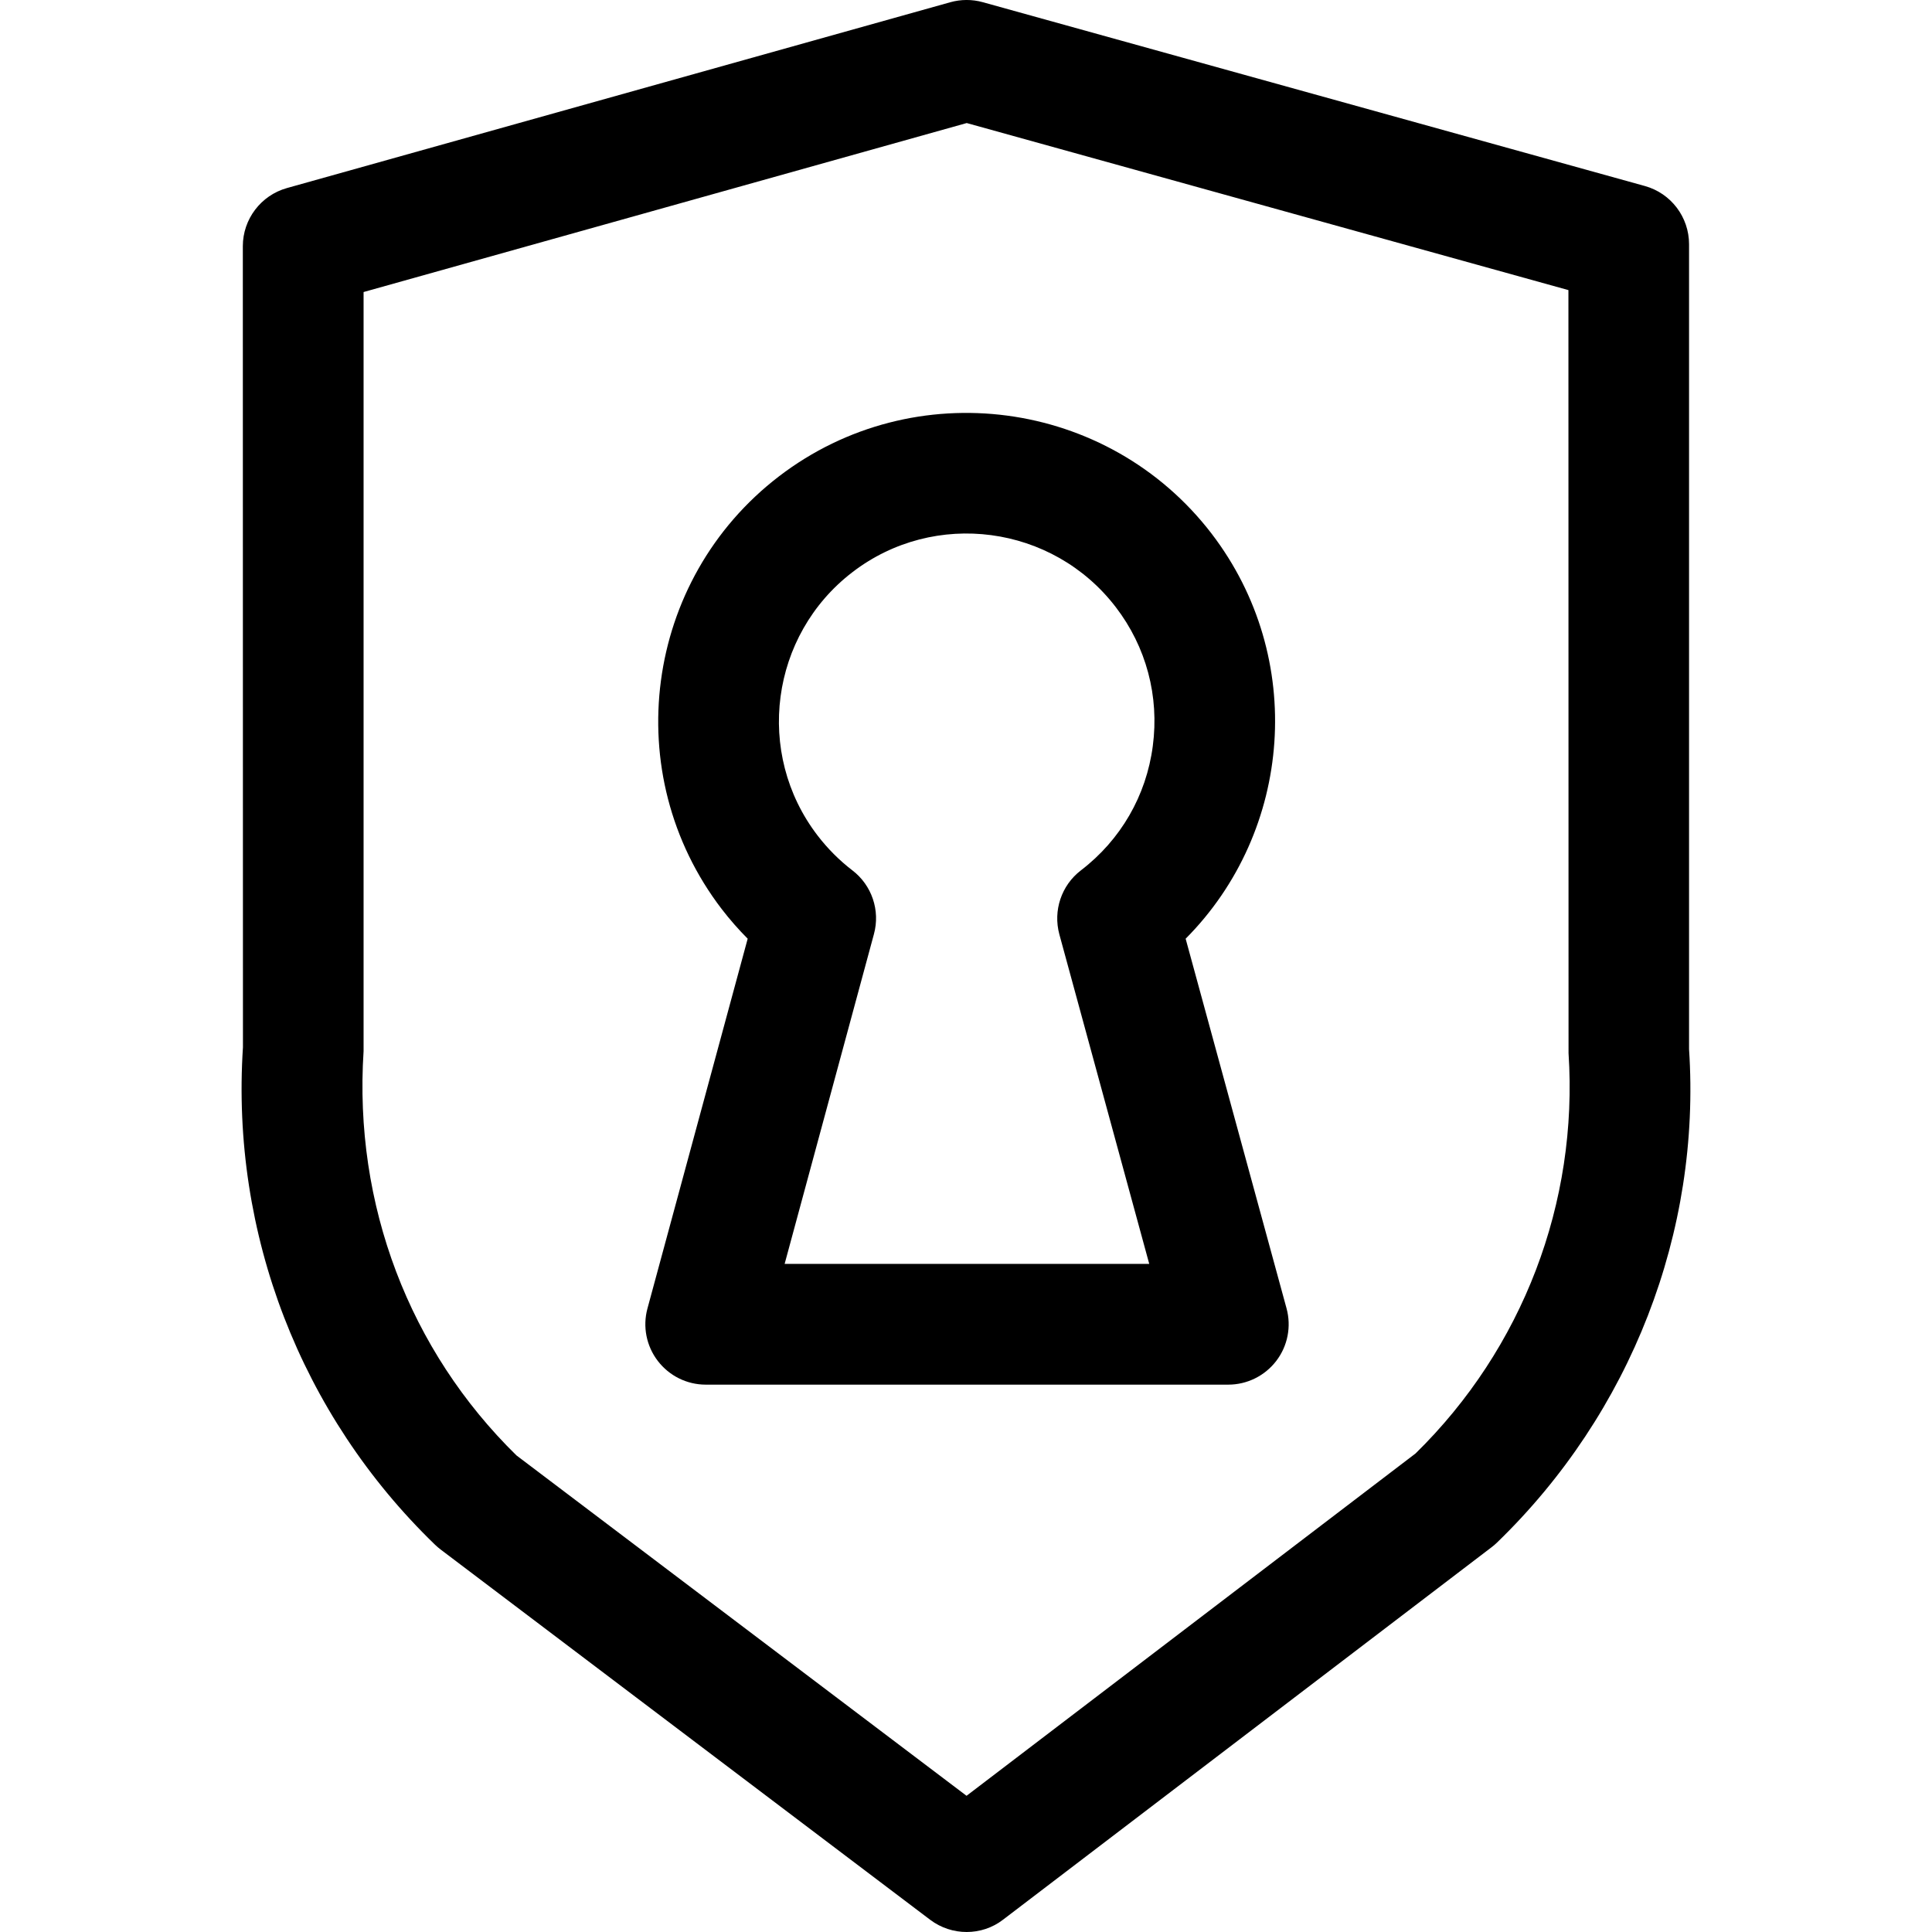 <svg xmlns="http://www.w3.org/2000/svg" viewBox="0 0 32 32"><!--! Font Icona - https://fonticona.com | License - https://fonticona.com/license | Copyright 2022 FontIcona.com --><path d="M16.011,32c-0.212,0-0.425-0.067-0.604-0.202l-8.11-6.134c-0.032-0.024-0.062-0.051-0.092-0.079c-2.224-2.149-3.383-5.153-3.181-8.239L4.022,4.078c0-0.448,0.299-0.842,0.73-0.963l10.988-3.078c0.175-0.049,0.36-0.05,0.537-0.001l10.967,3.045c0.433,0.12,0.732,0.515,0.732,0.964v13.333c0.2,3.021-0.959,6.024-3.183,8.174c-0.028,0.027-0.058,0.053-0.089,0.076l-8.089,6.167C16.438,31.932,16.225,32,16.011,32z M8.554,24.106l7.455,5.638l7.437-5.67c1.773-1.738,2.697-4.151,2.534-6.631L25.978,4.805l-9.966-2.767L6.022,4.837v12.574C5.857,19.955,6.78,22.368,8.554,24.106z"/><path d="M20.345,22.934h-8.656c-0.312,0-0.605-0.146-0.794-0.393c-0.189-0.247-0.253-0.568-0.171-0.869l1.66-6.124c-0.153-0.154-0.297-0.318-0.43-0.491c-1.714-2.238-1.288-5.453,0.948-7.167c2.235-1.712,5.45-1.288,7.166,0.949c1.571,2.052,1.344,4.925-0.43,6.709l1.671,6.122c0.082,0.301,0.02,0.623-0.17,0.871C20.95,22.788,20.656,22.934,20.345,22.934z M12.996,20.934h6.039l-1.489-5.459c-0.106-0.393,0.034-0.811,0.356-1.058c0.66-0.505,1.084-1.237,1.192-2.061c0.109-0.824-0.108-1.642-0.614-2.301c-1.044-1.362-3.002-1.622-4.361-0.578c-1.361,1.043-1.621,3-0.578,4.361c0.168,0.219,0.362,0.413,0.577,0.578c0.322,0.246,0.464,0.664,0.357,1.056L12.996,20.934z"/></svg>